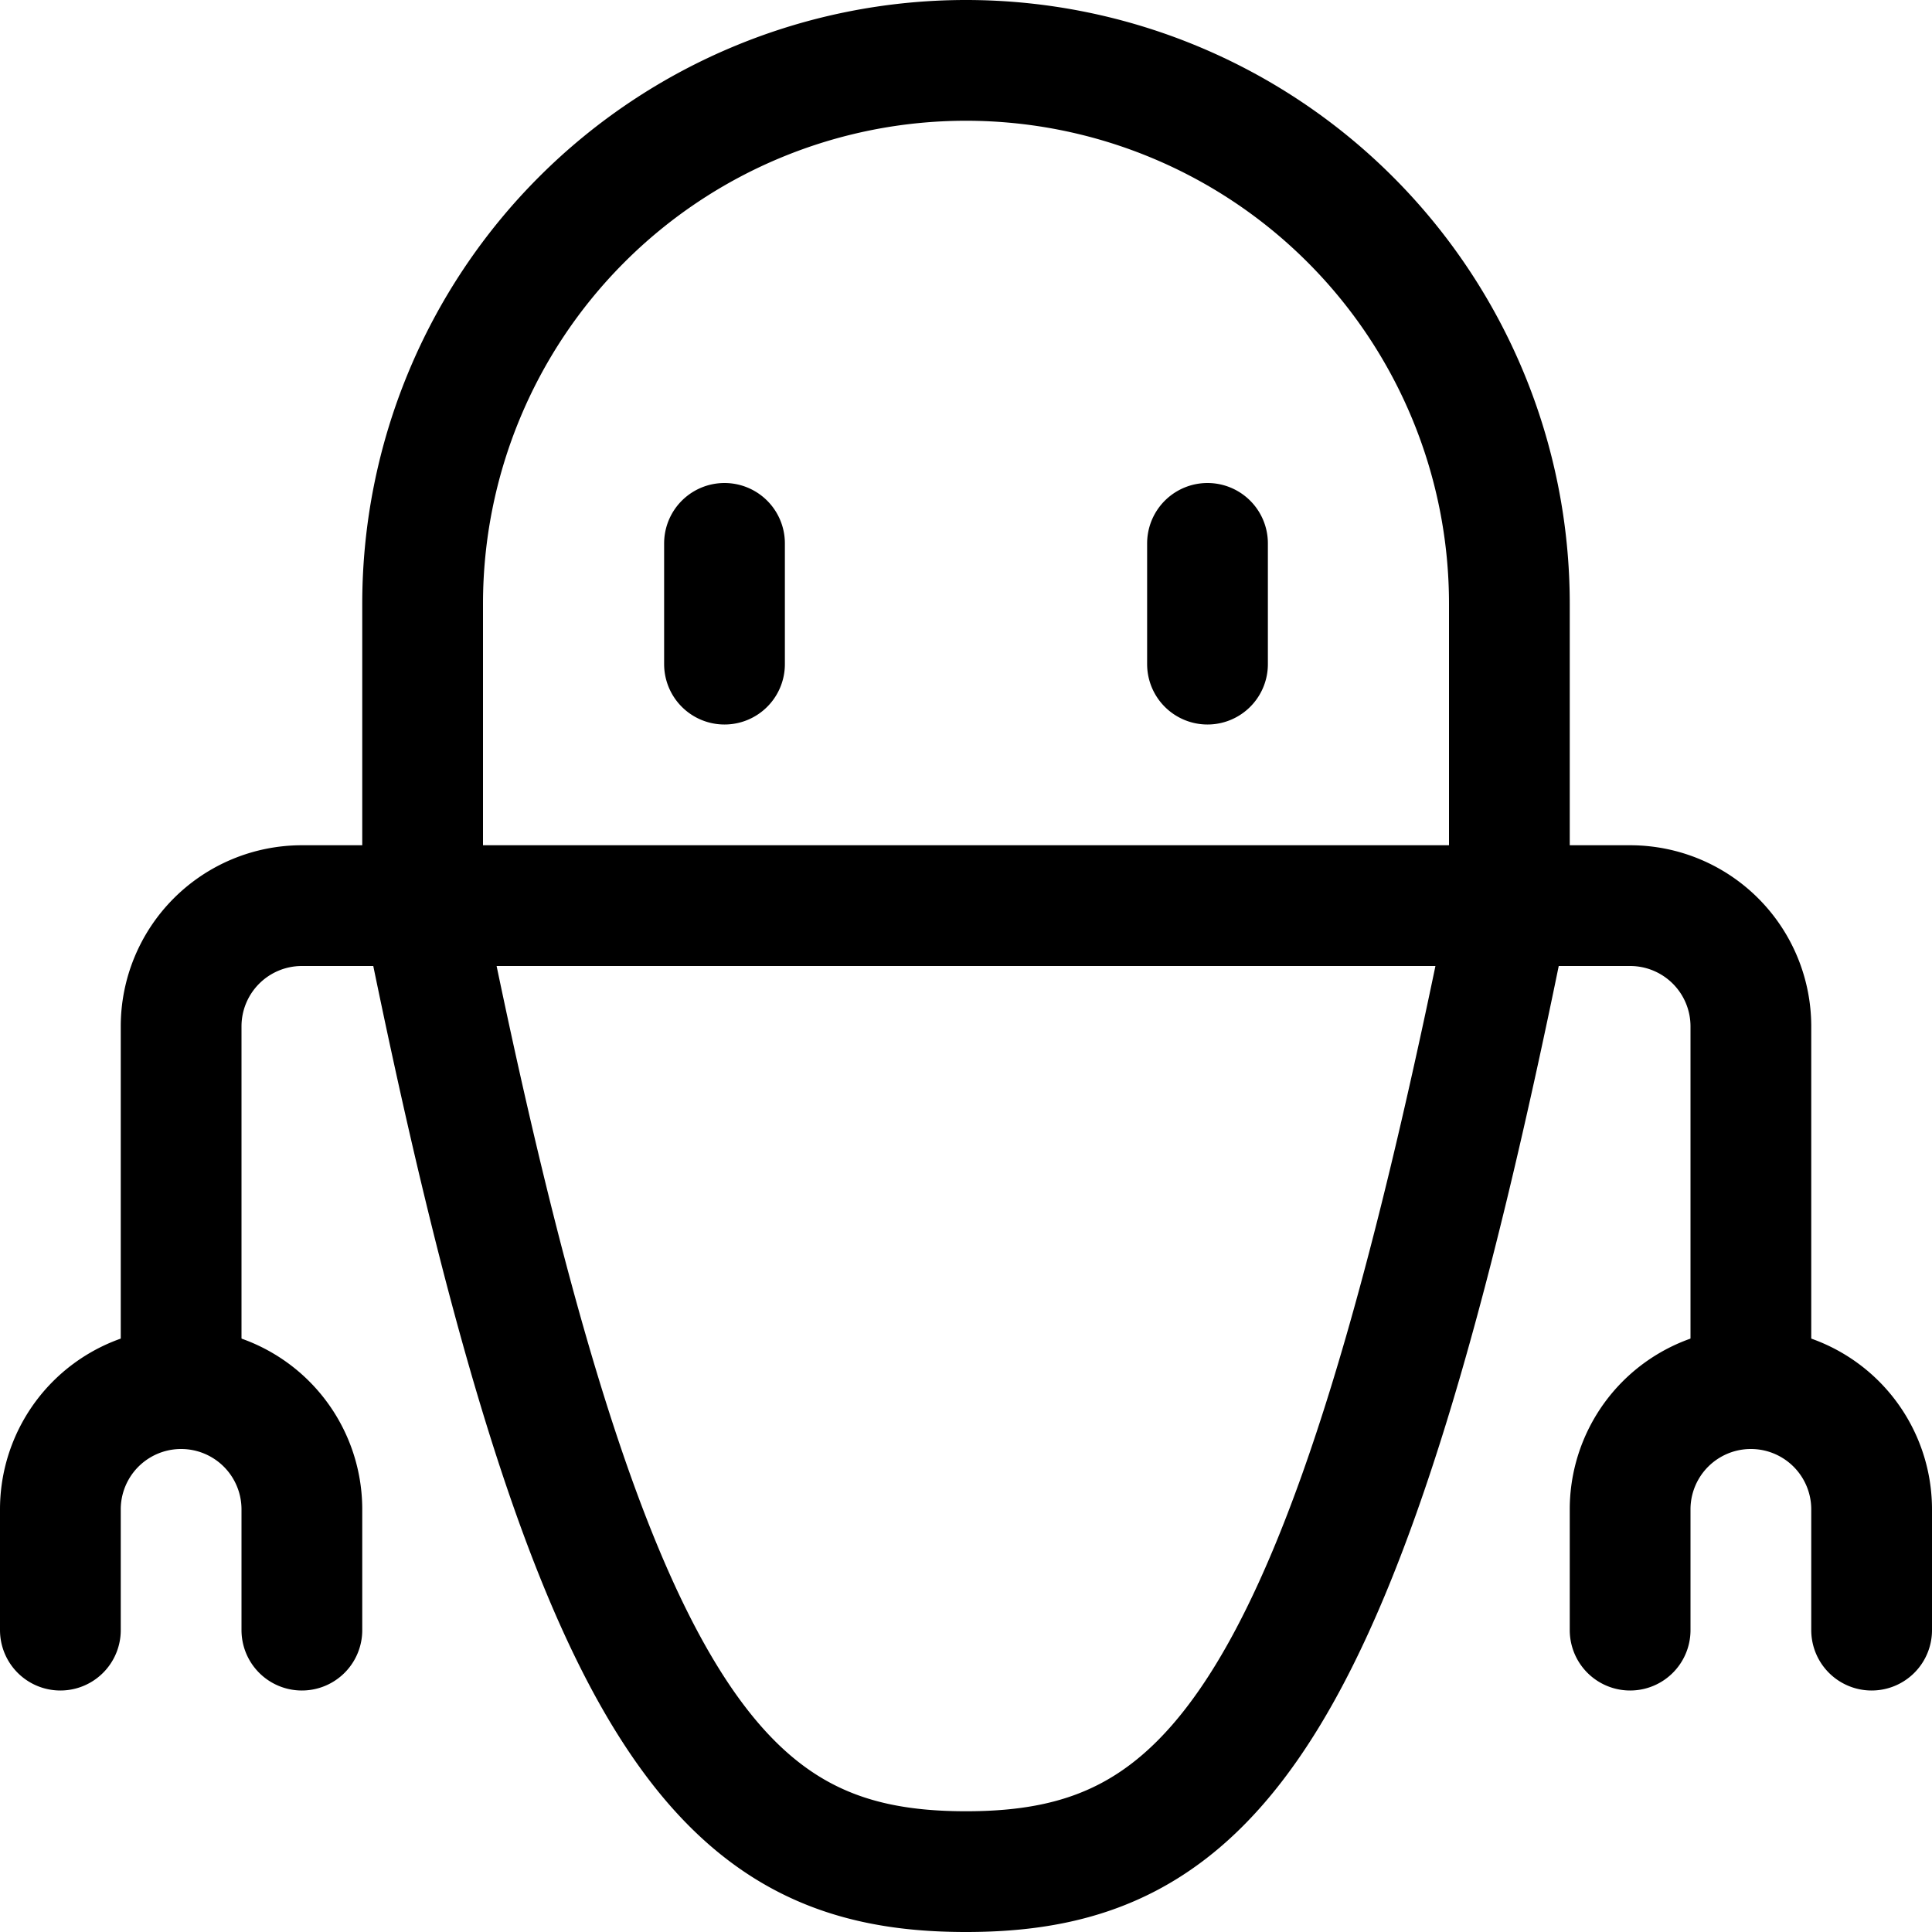 <svg xmlns="http://www.w3.org/2000/svg" width="24" height="24" viewBox="0 0 24 24"><defs><style>.a{fill:none;stroke:#000;stroke-linecap:round;stroke-linejoin:round;stroke-width:1.5px}</style></defs><path d="M18.75 7.5a6.75 6.75 0 0 0-13.5 0v3.75h13.5zM9 6.75v1.5m6-1.5v1.5m-9.75 3c2.05 10.222 3.75 12 6.75 12s4.706-1.778 6.75-12zm0 0h-1.5a1.5 1.5 0 0 0-1.5 1.5v4.5" class="a"/><path d="M.75 20.25v-1.5a1.5 1.5 0 0 1 3 0v1.5m15-9h1.5a1.5 1.5 0 0 1 1.5 1.5v4.5" class="a"/><path d="M23.25 20.25v-1.5a1.5 1.5 0 0 0-3 0v1.5" class="a"/></svg>